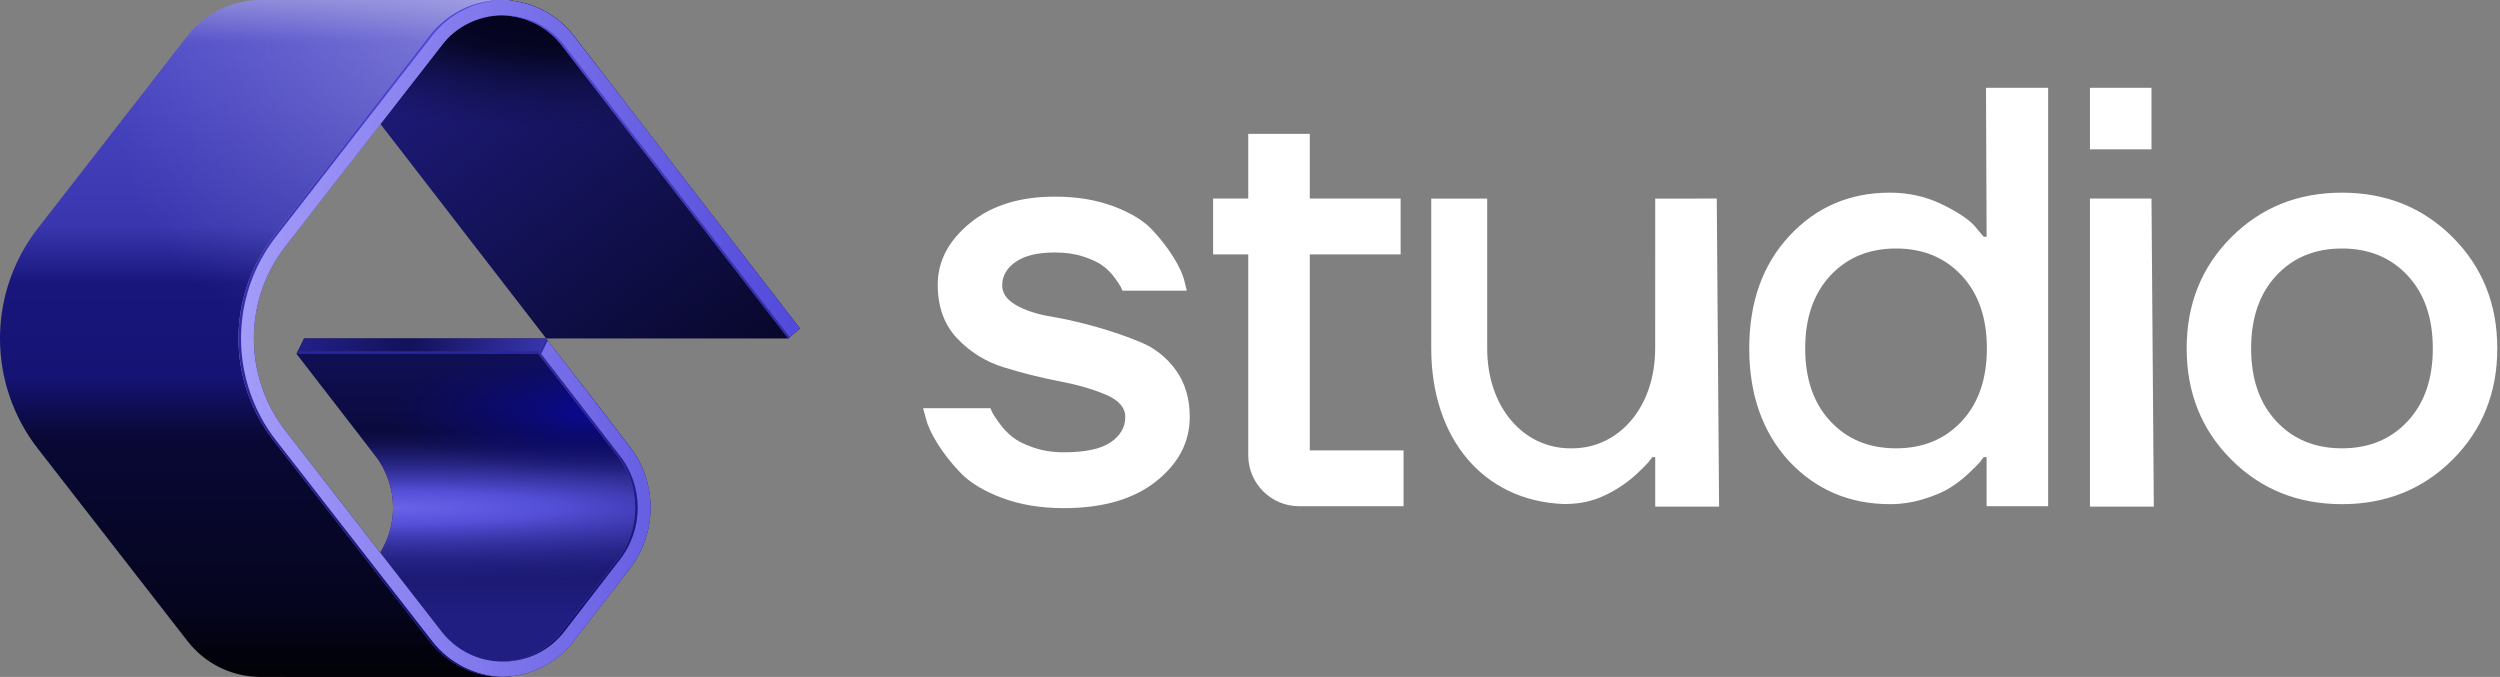 <svg width="325" height="88" viewBox="0 0 325 88" fill="none" xmlns="http://www.w3.org/2000/svg">
<rect x="0" y="0" width="325" height="88" fill="#808080" stroke="none"/>
<g clip-path="url(#clip0_356_22884)">
<path fill-rule="evenodd" clip-rule="evenodd" d="M279.694 19.41H271.694V11.41H279.694V19.41ZM271.694 25.81V65.86H279.995L279.694 25.81H271.694ZM227.402 45.294C227.402 51.304 229.13 56.194 232.584 59.964C236.088 63.682 240.456 65.54 245.689 65.54C247.161 65.54 248.608 65.324 250.031 64.892C251.453 64.459 252.596 63.975 253.46 63.44C254.323 62.905 255.135 62.281 255.897 61.568C256.659 60.854 257.155 60.358 257.384 60.077C257.612 59.797 257.777 59.581 257.878 59.429H258.259V65.809H266.259V11.414H258.181L258.259 30.777H257.878L256.659 29.325C255.795 28.408 254.348 27.465 252.317 26.497C250.285 25.53 248.075 25.046 245.689 25.046C240.456 25.046 236.101 26.918 232.622 30.663C229.142 34.406 227.402 39.283 227.402 45.294ZM234.675 45.294C234.675 41.32 235.767 38.162 237.952 35.819C240.136 33.476 242.98 32.305 246.485 32.305C249.99 32.305 252.834 33.476 255.018 35.819C257.202 38.162 258.294 41.32 258.294 45.294C258.294 49.266 257.202 52.425 255.018 54.767C252.834 57.111 249.99 58.282 246.485 58.282C242.98 58.282 240.136 57.111 237.952 54.767C235.767 52.425 234.675 49.266 234.675 45.294ZM157.702 33.068V25.81H162.273V17.405H170.273V25.81H182.082V33.068H170.273V58.551H182.463V65.809H168.893C165.237 65.809 162.273 62.846 162.273 59.191V33.068H157.702ZM128.762 53.069H120L120.382 54.444C120.585 55.31 121.08 56.379 121.867 57.653C122.655 58.926 123.657 60.2 124.877 61.473C126.096 62.746 127.886 63.829 130.248 64.72C132.61 65.612 135.289 66.057 138.286 66.057C143.366 66.057 147.365 64.899 150.286 62.581C153.207 60.263 154.667 57.474 154.667 54.214C154.667 51.821 154.07 49.796 152.876 48.14C151.682 46.485 150.171 45.275 148.343 44.511C146.514 43.747 144.559 43.072 142.477 42.486C140.394 41.9 138.439 41.455 136.61 41.15C134.781 40.843 133.27 40.347 132.077 39.659C130.883 38.972 130.286 38.118 130.286 37.1C130.286 35.877 130.871 34.858 132.038 34.043C133.207 33.229 134.908 32.821 137.143 32.821C138.515 32.821 139.746 32.999 140.838 33.355C141.93 33.712 142.769 34.108 143.352 34.54C143.937 34.973 144.444 35.482 144.877 36.069C145.308 36.654 145.575 37.049 145.676 37.253C145.778 37.456 145.854 37.635 145.905 37.787H154.285L153.981 36.565C153.778 35.699 153.308 34.668 152.571 33.471C151.835 32.274 150.908 31.076 149.79 29.88C148.673 28.683 146.997 27.664 144.762 26.823C142.527 25.983 139.987 25.563 137.143 25.563C132.572 25.563 128.89 26.708 126.096 29.001C123.302 31.293 121.905 33.968 121.905 37.023C121.905 39.875 122.744 42.193 124.419 43.977C126.096 45.759 128.128 47.02 130.515 47.758C132.902 48.497 135.289 49.096 137.676 49.553C140.064 50.012 142.095 50.598 143.771 51.311C145.448 52.025 146.286 52.992 146.286 54.214C146.286 55.538 145.651 56.634 144.381 57.5C143.111 58.366 141.079 58.799 138.286 58.799C136.864 58.799 135.556 58.596 134.362 58.188C133.168 57.78 132.254 57.322 131.619 56.812C130.984 56.303 130.426 55.717 129.943 55.054C129.461 54.393 129.156 53.934 129.029 53.68C128.902 53.425 128.813 53.221 128.762 53.069ZM284.266 45.294C284.266 51.049 286.196 55.863 290.056 59.734C293.917 63.605 298.717 65.54 304.456 65.54C310.196 65.54 314.996 63.605 318.856 59.734C322.716 55.863 324.646 51.049 324.646 45.294C324.646 39.538 322.716 34.725 318.856 30.853C314.996 26.982 310.196 25.047 304.456 25.047C298.717 25.047 293.917 26.982 290.056 30.853C286.196 34.725 284.266 39.538 284.266 45.294ZM292.647 45.294C292.647 41.32 293.739 38.162 295.923 35.819C298.107 33.476 300.951 32.305 304.455 32.305C307.96 32.305 310.805 33.476 312.99 35.819C315.174 38.162 316.265 41.32 316.265 45.294C316.265 49.267 315.174 52.425 312.99 54.767C310.805 57.111 307.96 58.282 304.455 58.282C300.951 58.282 298.107 57.111 295.923 54.767C293.739 52.425 292.647 49.267 292.647 45.294ZM215.179 25.822L215.172 45.294C215.172 53.018 210.392 58.254 204.435 58.282L204.254 58.282L204.072 58.282C198.115 58.254 193.335 53.018 193.335 45.294V25.822H186.062V45.294C186.062 56.884 192.722 65.118 203.295 65.524C206.416 65.524 208.345 64.699 210.379 63.44C211.243 62.905 212.055 62.281 212.817 61.568C213.579 60.854 214.074 60.358 214.303 60.077C214.531 59.797 214.697 59.581 214.798 59.429H215.179L215.179 65.86H223.48L223.179 25.81L215.179 25.822Z" fill="white"/>
<path d="M71 44L37 0H65.108C68.824 0 72.331 1.722 74.603 4.663L104 42.706L102.47 44H71Z" fill="url(#paint0_linear_356_22884)"/>
<path d="M71 44L37 0H65.108C68.824 0 72.331 1.722 74.603 4.663L104 42.706L102.47 44H71Z" fill="url(#paint1_radial_356_22884)"/>
<path d="M71 44H39.53L38.545 46L48.803 59.274C51.864 63.236 51.864 68.764 48.803 72.726L37 88H65.108C68.824 88 72.331 86.278 74.603 83.337L81.858 73.949C85.475 69.267 85.475 62.733 81.858 58.051L71 44Z" fill="url(#paint2_linear_356_22884)"/>
<path d="M71 44H39.53L38.545 46L48.803 59.274C51.864 63.236 51.864 68.764 48.803 72.726L37 88H65.108C68.824 88 72.331 86.278 74.603 83.337L81.858 73.949C85.475 69.267 85.475 62.733 81.858 58.051L71 44Z" fill="url(#paint3_radial_356_22884)"/>
<path d="M71 44H39.53L38.545 46L48.803 59.274C51.864 63.236 51.864 68.764 48.803 72.726L37 88H65.108C68.824 88 72.331 86.278 74.603 83.337L81.858 73.949C85.475 69.267 85.475 62.733 81.858 58.051L71 44Z" fill="url(#paint4_radial_356_22884)"/>
<path d="M33.869 0C30.166 0 26.67 1.71 24.397 4.633L4.912 29.685C1.728 33.778 0 38.815 0 44C0 49.185 1.728 54.222 4.912 58.315L24.397 83.367C26.67 86.29 30.166 88 33.869 88H65.108C65.572 88 66.033 87.973 66.488 87.92C63.309 87.552 60.385 85.924 58.397 83.367L37.122 56.014C34.45 52.579 33 48.352 33 44C33 39.648 34.45 35.421 37.122 31.986L58.397 4.633C60.385 2.076 63.309 0.448 66.488 0.08C66.033 0.027 65.572 0 65.108 0H33.869Z" fill="url(#paint5_linear_356_22884)"/>
<path d="M33.869 0C30.166 0 26.67 1.71 24.397 4.633L4.912 29.685C1.728 33.778 0 38.815 0 44C0 49.185 1.728 54.222 4.912 58.315L24.397 83.367C26.67 86.29 30.166 88 33.869 88H65.108C65.572 88 66.033 87.973 66.488 87.92C63.309 87.552 60.385 85.924 58.397 83.367L37.122 56.014C34.45 52.579 33 48.352 33 44C33 39.648 34.45 35.421 37.122 31.986L58.397 4.633C60.385 2.076 63.309 0.448 66.488 0.08C66.033 0.027 65.572 0 65.108 0H33.869Z" fill="url(#paint6_radial_356_22884)" fill-opacity="0.5"/>
<path d="M71 44H39.532L38.55 46H70.018L71 44Z" fill="url(#paint7_linear_356_22884)"/>
<path d="M38.714 45.667H70.182L70.018 46H38.55L38.714 45.667Z" fill="#2825A2"/>
<path d="M65.222 0.001C68.896 0.035 72.354 1.752 74.603 4.663L104 42.706L102.472 44L73.02 5.886C71.15 3.465 68.276 2.035 65.222 2.001C62.178 2.035 59.313 3.455 57.442 5.861L37.119 31.993C34.45 35.426 33 39.651 33 44C33 48.349 34.45 52.574 37.119 56.007L57.442 82.139C59.313 84.545 62.178 85.965 65.222 85.999C68.276 85.965 71.15 84.535 73.02 82.115L80.275 72.726C83.336 68.764 83.336 63.236 80.275 59.274L70.018 46L71 44L81.858 58.051C85.475 62.733 85.475 69.267 81.858 73.949L74.603 83.337C72.354 86.248 68.896 87.965 65.222 87.999C61.561 87.965 58.113 86.26 55.863 83.367L35.541 57.235C32.598 53.451 31 48.794 31 44C31 39.206 32.598 34.55 35.541 30.765L55.863 4.633C58.113 1.74 61.561 0.035 65.222 0.001Z" fill="url(#paint8_linear_356_22884)"/>
<path d="M65.388 0.003C65.333 0.002 65.277 0.001 65.222 0.001C61.561 0.035 58.113 1.74 55.863 4.633L35.541 30.765C32.598 34.55 31 39.206 31 44C31 48.794 32.598 53.451 35.541 57.235L55.863 83.367C58.113 86.26 61.561 87.965 65.222 87.999C65.277 87.999 65.333 87.998 65.388 87.997C61.79 87.913 58.413 86.216 56.197 83.367L35.874 57.235C32.931 53.451 31.334 48.794 31.334 44C31.334 39.206 32.931 34.55 35.874 30.765L56.197 4.633C58.413 1.784 61.79 0.087 65.388 0.003Z" fill="url(#paint9_linear_356_22884)"/>
<path d="M102.674 43.829L73.354 5.886C71.484 3.465 68.61 2.035 65.555 2.001C65.5 2.001 65.444 2.002 65.388 2.004C68.381 2.088 71.184 3.509 73.02 5.886L102.472 44L102.674 43.829Z" fill="url(#paint10_linear_356_22884)"/>
<path d="M65.388 85.996C65.444 85.998 65.5 85.999 65.555 85.999C68.61 85.965 71.484 84.535 73.354 82.115L80.609 72.726C83.67 68.764 83.67 63.236 80.609 59.274L70.351 46L71.204 44.264L71 44L70.018 46L80.275 59.274C83.336 63.236 83.336 68.764 80.275 72.726L73.02 82.115C71.184 84.491 68.381 85.912 65.388 85.996Z" fill="url(#paint11_linear_356_22884)"/>
</g>
<defs>
<linearGradient id="paint0_linear_356_22884" x1="71" y1="1.07366e-06" x2="104" y2="44" gradientUnits="userSpaceOnUse">
<stop stop-color="#1C1974"/>
<stop offset="1" stop-color="#07072A"/>
</linearGradient>
<radialGradient id="paint1_radial_356_22884" cx="0" cy="0" r="1" gradientUnits="userSpaceOnUse" gradientTransform="translate(71 1.01328e-06) rotate(90) scale(17 42.407)">
<stop offset="0.224" stop-color="#04041F"/>
<stop offset="0.401" stop-color="#04041F" stop-opacity="0.92"/>
<stop offset="1" stop-color="#111048" stop-opacity="0"/>
<stop offset="1" stop-color="#04041F" stop-opacity="0"/>
</radialGradient>
<linearGradient id="paint2_linear_356_22884" x1="62.5" y1="88" x2="62.5" y2="44" gradientUnits="userSpaceOnUse">
<stop offset="0.184" stop-color="#201E81"/>
<stop offset="0.68" stop-color="#0A0939"/>
<stop offset="0.935" stop-color="#100F53"/>
</linearGradient>
<radialGradient id="paint3_radial_356_22884" cx="0" cy="0" r="1" gradientUnits="userSpaceOnUse" gradientTransform="translate(51 66) rotate(90) scale(10 94.86)">
<stop stop-color="#6863E8"/>
<stop offset="0.219" stop-color="#544FD7"/>
<stop offset="1" stop-color="#232191" stop-opacity="0"/>
</radialGradient>
<radialGradient id="paint4_radial_356_22884" cx="0" cy="0" r="1" gradientUnits="userSpaceOnUse" gradientTransform="translate(77.5 53.5) rotate(90) scale(8.5 27.2)">
<stop stop-color="#0A0993"/>
<stop offset="1" stop-color="#0B0A7D" stop-opacity="0"/>
</radialGradient>
<linearGradient id="paint5_linear_356_22884" x1="33.244" y1="0" x2="33.244" y2="88" gradientUnits="userSpaceOnUse">
<stop offset="0.002" stop-color="#8986D8"/>
<stop offset="0.062" stop-color="#514DC8"/>
<stop offset="0.188" stop-color="#4541BC"/>
<stop offset="0.335" stop-color="#3936AE"/>
<stop offset="0.419" stop-color="#18167B"/>
<stop offset="0.557" stop-color="#151373"/>
<stop offset="0.648" stop-color="#090835"/>
<stop offset="0.894" stop-color="#05051F"/>
<stop offset="1" stop-color="#010105"/>
</linearGradient>
<radialGradient id="paint6_radial_356_22884" cx="0" cy="0" r="1" gradientUnits="userSpaceOnUse" gradientTransform="translate(68 -2.11352e-06) rotate(147.095) scale(80.994 62.586)">
<stop stop-color="#BDBBEF"/>
<stop offset="0.698" stop-color="#9896DF" stop-opacity="0"/>
</radialGradient>
<linearGradient id="paint7_linear_356_22884" x1="38.5" y1="45" x2="70.5" y2="45" gradientUnits="userSpaceOnUse">
<stop offset="0" stop-color="#232188"/>
<stop offset="0.464" stop-color="#12115A"/>
<stop offset="1" stop-color="#3734AC"/>
</linearGradient>
<linearGradient id="paint8_linear_356_22884" x1="31" y1="44" x2="104" y2="44" gradientUnits="userSpaceOnUse">
<stop stop-color="#A49CF9"/>
<stop offset="1" stop-color="#5149DA"/>
</linearGradient>
<linearGradient id="paint9_linear_356_22884" x1="66.837" y1="0.001" x2="66.837" y2="87.999" gradientUnits="userSpaceOnUse">
<stop stop-color="#534BDA"/>
<stop offset="1" stop-color="#0E0C66"/>
</linearGradient>
<linearGradient id="paint10_linear_356_22884" x1="66.837" y1="0.001" x2="66.837" y2="87.999" gradientUnits="userSpaceOnUse">
<stop stop-color="#534BDA"/>
<stop offset="1" stop-color="#0E0C66"/>
</linearGradient>
<linearGradient id="paint11_linear_356_22884" x1="66.837" y1="0.001" x2="66.837" y2="87.999" gradientUnits="userSpaceOnUse">
<stop stop-color="#534BDA"/>
<stop offset="1" stop-color="#0E0C66"/>
</linearGradient>
<clipPath id="clip0_356_22884">
<rect width="325" height="88" fill="white"/>
</clipPath>
</defs>
</svg>
